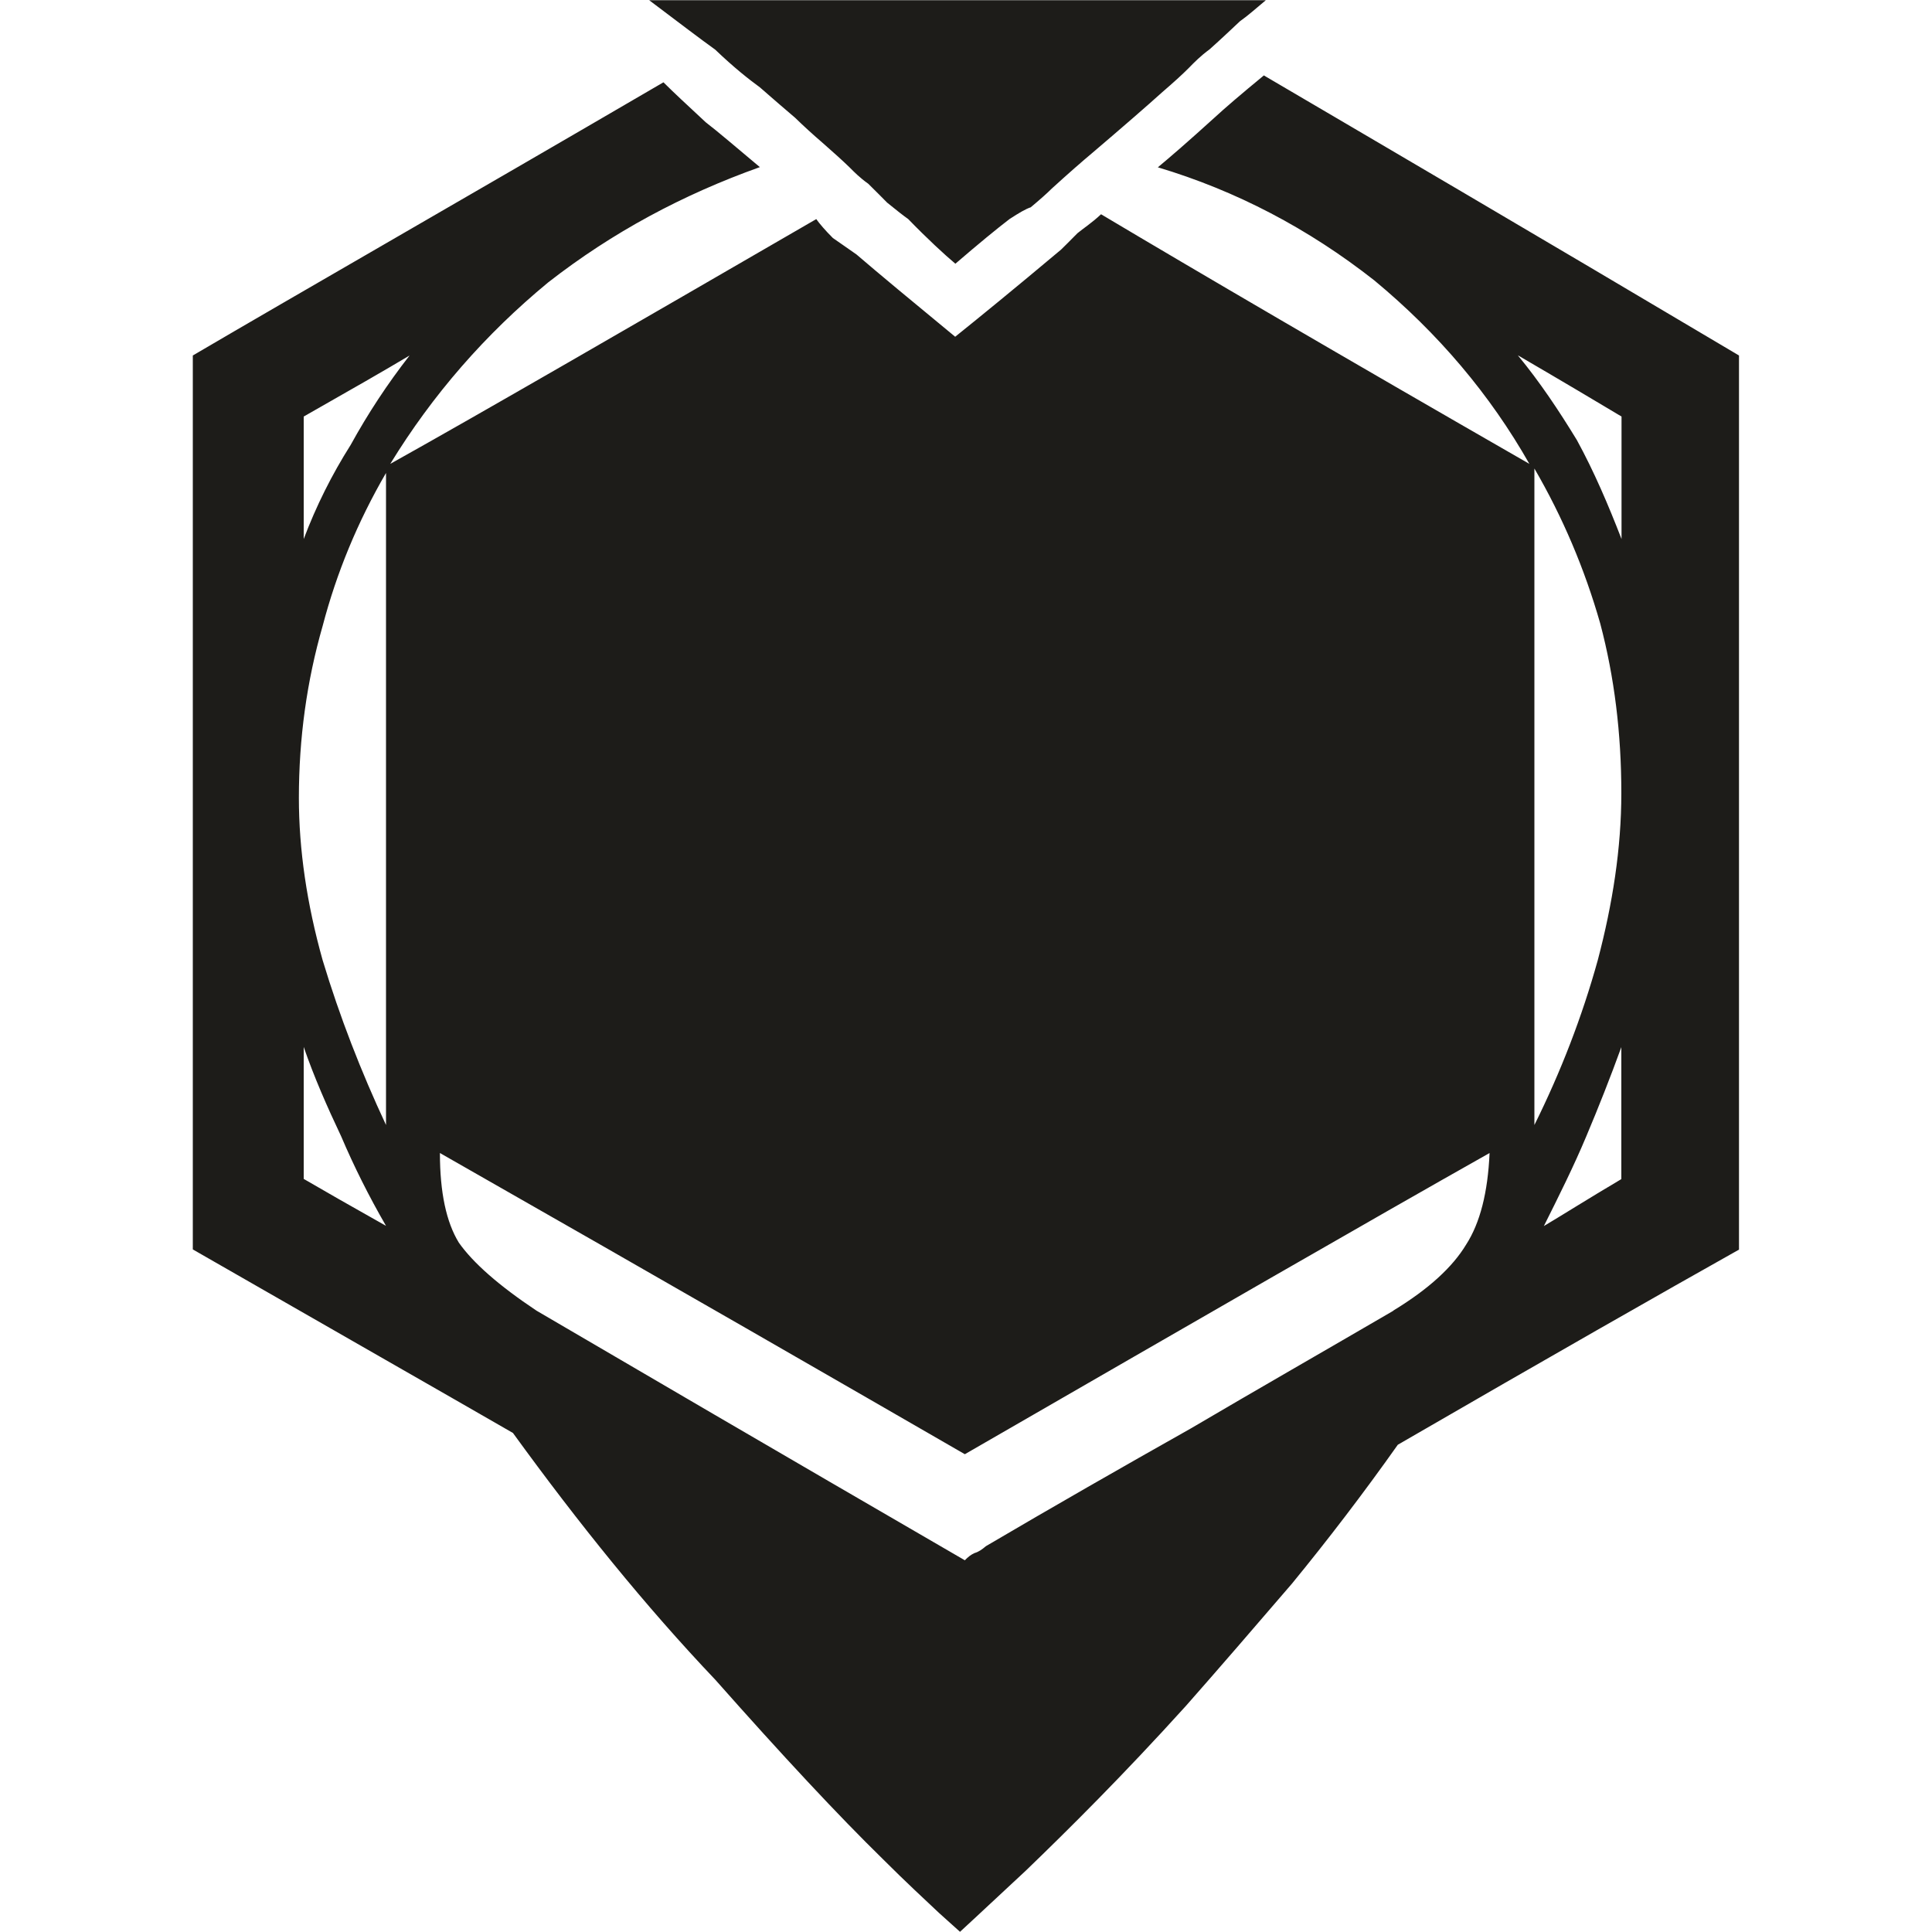 <?xml version="1.0" encoding="UTF-8"?>
<svg id="_图层_1" data-name="图层 1" xmlns="http://www.w3.org/2000/svg" viewBox="0 0 100 100">
  <defs>
    <style>
      .cls-1 {
        fill: #1d1c19;
      }
    </style>
  </defs>
  <path class="cls-1" d="M62.6,2.56c-.44.32-.77.65-1.09.98-.32.32-.77.73-1.34,1.22-.81.73-2.03,1.79-3.65,3.17-.49.41-1.18,1.01-2.08,1.83-.24.24-.6.56-1.09.97-.25.08-.61.29-1.1.61-.64.49-1.58,1.26-2.8,2.31-.57-.48-1.42-1.26-2.44-2.31-.24-.17-.6-.45-1.09-.85-.24-.25-.57-.57-.98-.98-.45-.32-.73-.61-.97-.85-.33-.32-.78-.73-1.34-1.22-.57-.49-1.06-.94-1.47-1.34-.49-.41-1.09-.94-1.83-1.58-.56-.41-1.34-1.02-2.31-1.95-.74-.53-1.91-1.42-3.42-2.56h31.92c-.49.41-.94.81-1.34,1.09-.45.42-.94.89-1.59,1.47ZM72.11,67.84c1.86-1.13,3.08-2.27,3.77-3.41.73-1.13,1.13-2.71,1.22-4.75-6.05,3.41-15.06,8.61-27.16,15.59-6.05-3.49-15.06-8.69-27.17-15.59,0,2.04.33,3.58.98,4.64.74,1.05,2.07,2.22,4.02,3.52,4.87,2.85,12.22,7.15,22.17,12.92.16-.17.32-.29.49-.37.24-.07.41-.2.6-.36,3.45-2.03,6.98-4.05,10.6-6.09,3.45-2.03,6.98-4.05,10.48-6.09ZM83.92,54.2c-.56,1.54-1.17,3.09-1.82,4.63-.65,1.55-1.42,3.09-2.19,4.63.88-.52,2.22-1.37,4.01-2.43v-6.82ZM79.42,58.23c1.37-2.76,2.47-5.61,3.28-8.53.77-2.92,1.22-5.8,1.22-8.65,0-3.09-.36-6.01-1.09-8.77-.81-2.84-1.95-5.52-3.41-8.03v33.99ZM78.57,18.4c1.13,1.37,2.11,2.84,3.05,4.38.89,1.63,1.62,3.34,2.31,5.12v-6.34c-1.22-.73-3-1.79-5.35-3.16ZM19.98,58.23V24.48c-1.47,2.53-2.56,5.17-3.28,7.92-.82,2.85-1.23,5.81-1.23,8.9,0,2.67.41,5.48,1.23,8.4.88,2.92,1.99,5.77,3.28,8.53ZM15.72,61.02c.98.57,2.39,1.38,4.26,2.43-.89-1.54-1.66-3.08-2.32-4.63-.73-1.54-1.41-3.09-1.94-4.63v6.82ZM15.72,21.56v6.34c.64-1.7,1.46-3.34,2.43-4.87.89-1.62,1.91-3.17,3.05-4.63-1.22.73-3.05,1.78-5.48,3.16ZM65.41,3.9c5.4,3.17,13.65,8,24.6,14.5v46.28c-3.9,2.19-9.82,5.56-17.66,10.1-1.79,2.53-3.62,4.92-5.48,7.19-1.95,2.27-3.78,4.39-5.49,6.33-3.24,3.58-6.05,6.37-8.28,8.52-2.27,2.12-3.41,3.17-3.41,3.17,0,0-.36-.32-1.09-.98-.73-.69-1.7-1.58-2.92-2.8-2.28-2.23-5.2-5.36-8.65-9.26-3.62-3.81-7.07-8.08-10.48-12.78-3.66-2.11-9.22-5.28-16.57-9.5V18.4c5.4-3.17,13.56-7.84,24.36-14.14.49.49,1.22,1.17,2.19,2.07.64.49,1.58,1.3,2.8,2.32-3.98,1.42-7.63,3.37-10.96,5.97-3.25,2.68-5.98,5.81-8.17,9.39,4.87-2.72,12.22-6.98,22.05-12.67.17.24.45.57.86.98.24.16.64.45,1.22.85,1.13.97,2.84,2.39,5.11,4.26,1.22-.98,3.05-2.47,5.48-4.51.17-.16.45-.45.85-.85.29-.24.74-.53,1.22-.98,4.92,2.93,12.35,7.28,22.17,12.92-2.03-3.58-4.71-6.75-8.03-9.5-3.41-2.68-7.15-4.64-11.2-5.85.64-.53,1.62-1.38,2.92-2.56.53-.49,1.38-1.22,2.56-2.19Z"/>
</svg>